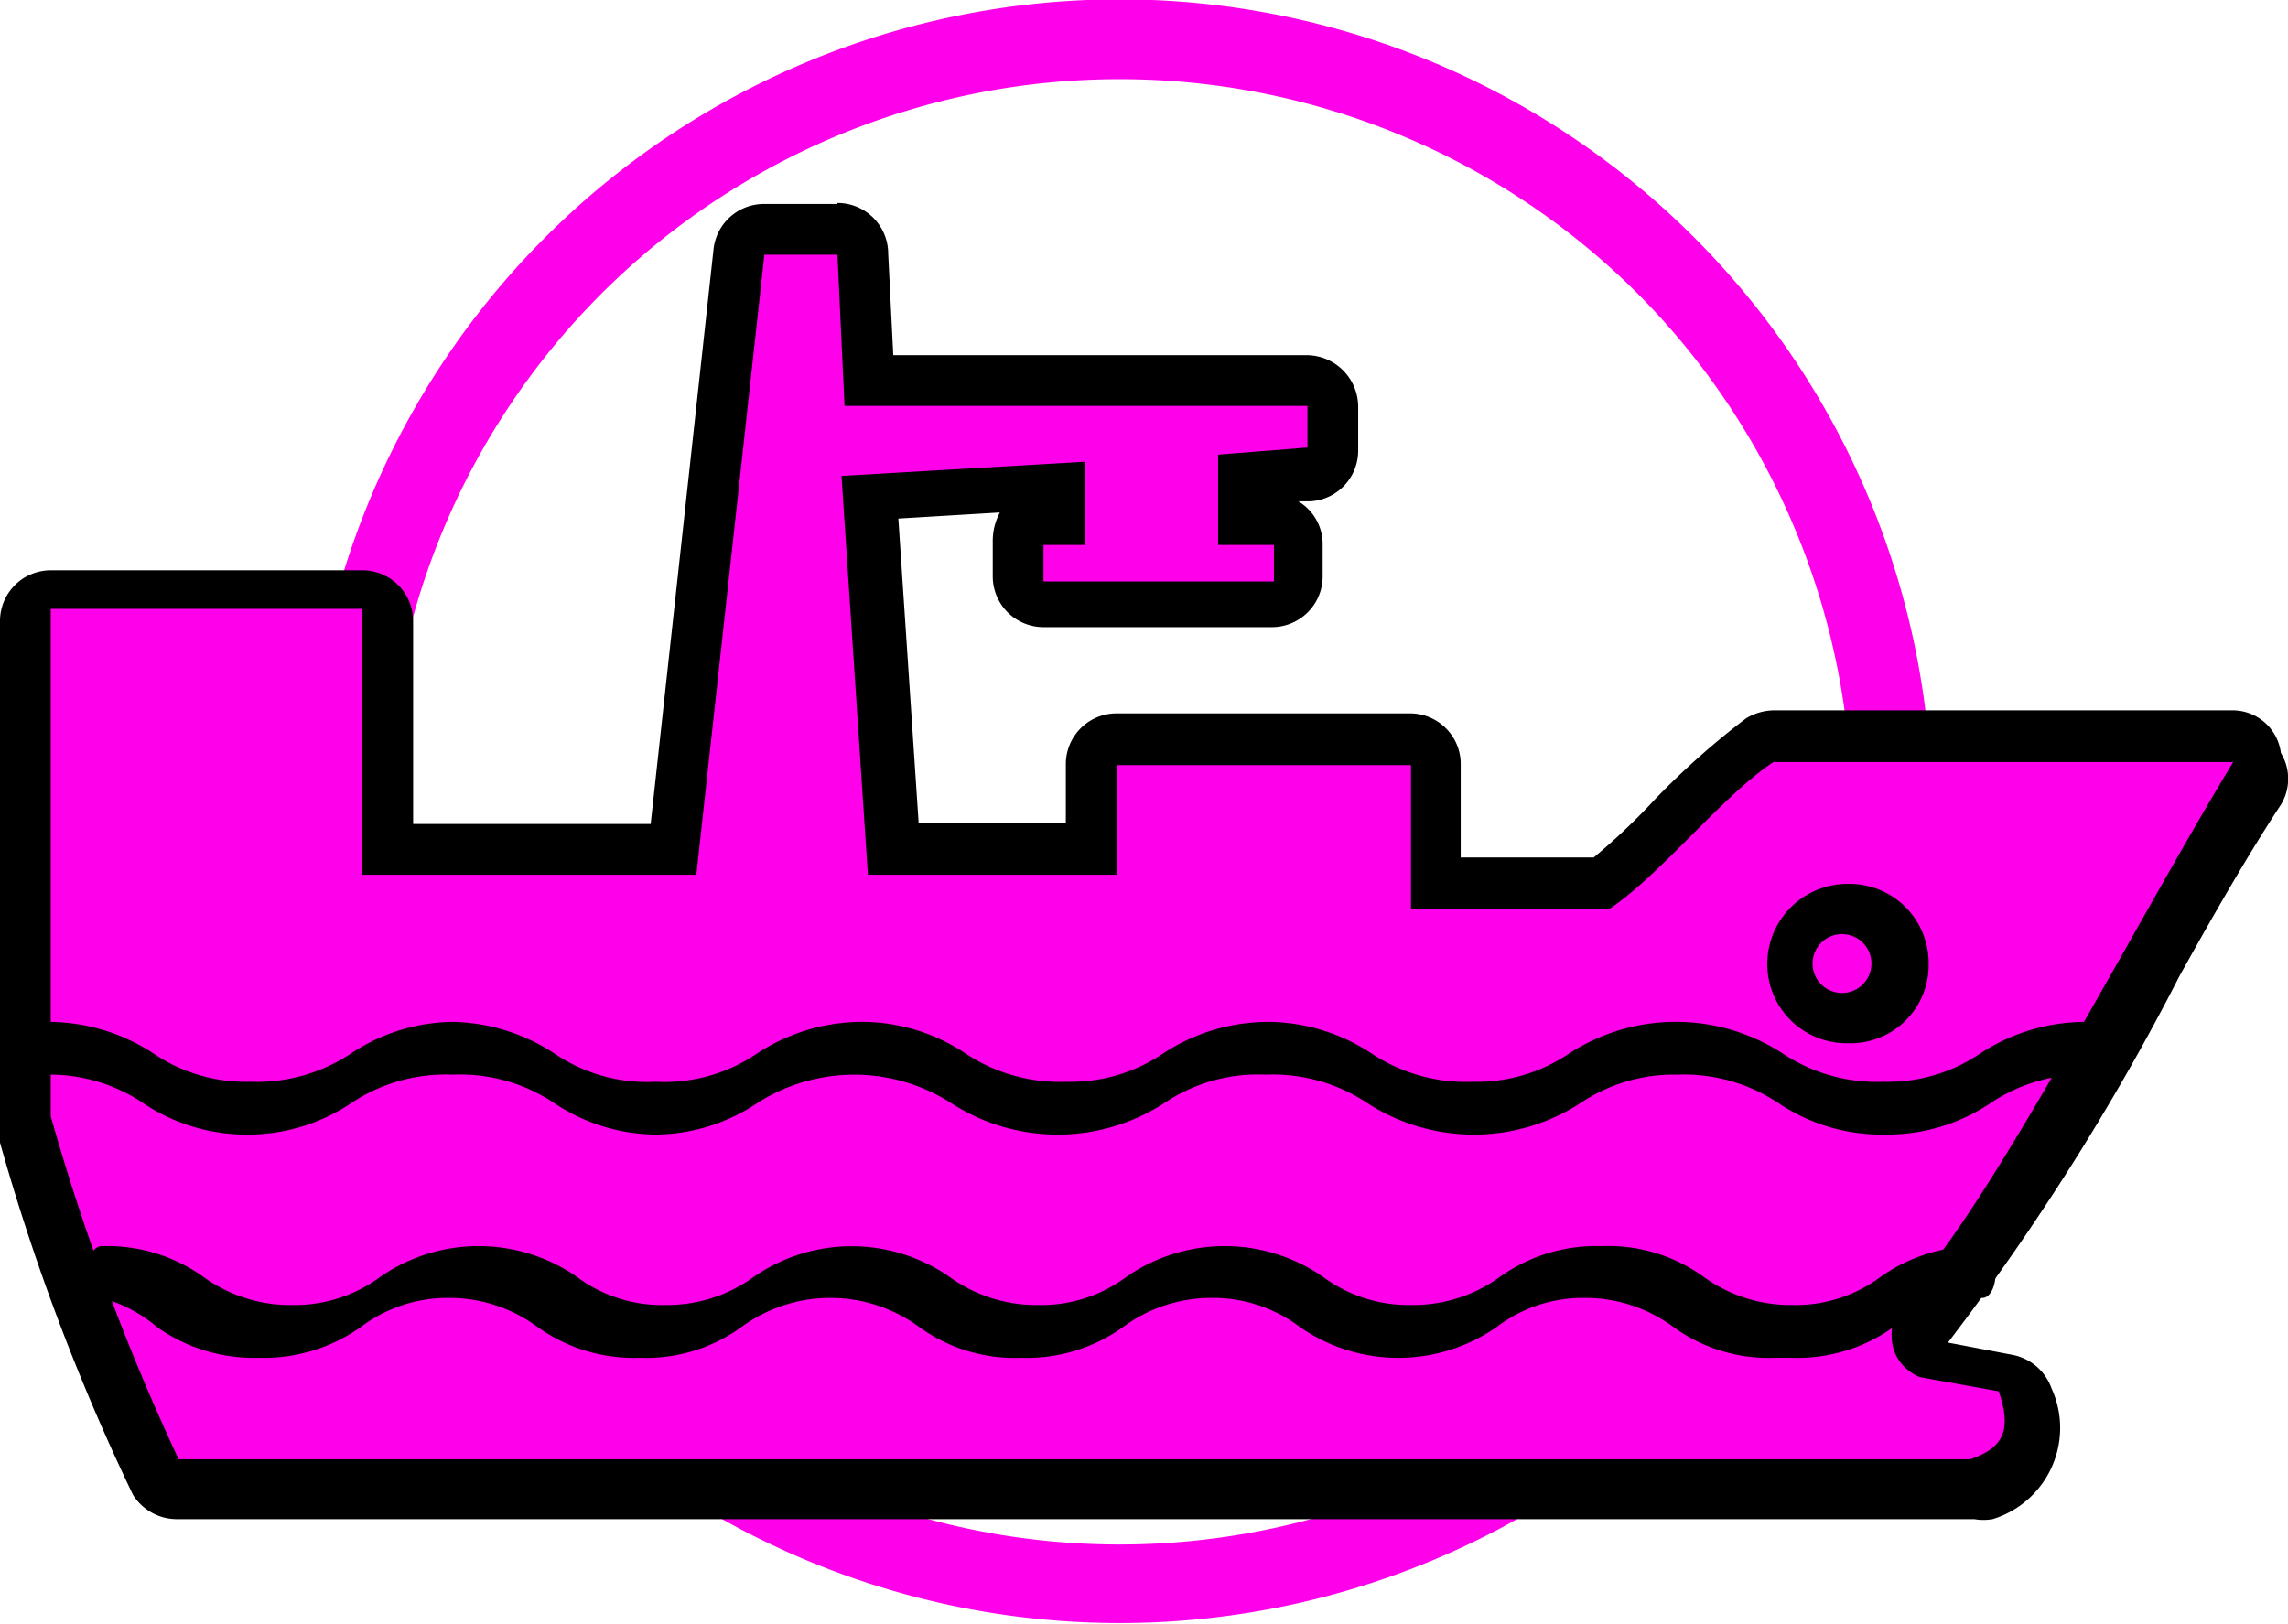 <svg xmlns="http://www.w3.org/2000/svg" viewBox="0 0 22.54 16"><defs><style>.cls-1{fill:#ff00ea;}</style></defs><g id="图层_2" data-name="图层 2"><g id="图层_1-2" data-name="图层 1"><path class="cls-1" d="M5.37,2.34a8,8,0,1,0,11.32,0A8,8,0,0,0,5.37,2.34ZM16.13,13.11a7.22,7.22,0,1,1,0-10.22A7.24,7.24,0,0,1,16.13,13.11Z"/><path class="cls-1" d="M1.76,14.63a.24.24,0,0,1-.21-.12A22.56,22.56,0,0,1,.26,11.1v-5A.25.25,0,0,1,.5,5.82H3.57a.25.25,0,0,1,.25.25v2.3H6.64l.64-5.89a.24.24,0,0,1,.25-.22h.72a.25.25,0,0,1,.25.24l.06,1.27h4.32a.25.25,0,0,1,.25.25v.41a.26.26,0,0,1-.24.25l-.65,0v.4h.3a.25.25,0,0,1,.25.25v.36a.25.25,0,0,1-.25.25H10.28A.25.25,0,0,1,10,5.73V5.37a.25.25,0,0,1,.25-.25h.17v-.3l-1.87.11.23,3.44h1.9V7.54A.25.25,0,0,1,11,7.29h2.9a.25.25,0,0,1,.25.24l0,1.18h1.63a6.78,6.78,0,0,0,.71-.65,5.75,5.75,0,0,1,.85-.76.23.23,0,0,1,.14,0H22a.25.25,0,0,1,.21.38c-.29.47-.63,1.07-1,1.7A21.83,21.83,0,0,1,19,12.94a.39.39,0,0,0,0,.28.18.18,0,0,0,.12.12l.72.13a.24.24,0,0,1,.19.16.7.7,0,0,1-.43,1l-.09,0Z"/><path d="M8.25,2.51,8.32,4h4.56v.41L12,4.48l0,.89h.55v.36H10.28V5.37h.41l0-.82-2.4.14.26,3.93H11V7.54h2.9l0,1.42h1.95c.5-.33,1.12-1.12,1.62-1.45H22c-.95,1.56-2.47,4.52-3.23,5.25-.22.33-.17.67.14.81l.78.14c.15.43,0,.57-.28.67H1.76A22.5,22.5,0,0,1,.5,11v-5H3.57V8.62H6.86l.67-6.11h.72m0-.5H7.53a.5.5,0,0,0-.5.44L6.41,8.12H4.07v-2a.5.5,0,0,0-.5-.5H.5a.5.5,0,0,0-.5.5v5a.68.68,0,0,0,0,.14,21.42,21.42,0,0,0,1.31,3.47.51.51,0,0,0,.43.24H19.45a.53.53,0,0,0,.18,0,.94.94,0,0,0,.58-1.29.51.51,0,0,0-.39-.33l-.63-.12,0,0a23.76,23.76,0,0,0,2.28-3.61c.35-.63.69-1.22,1-1.69a.49.49,0,0,0,0-.51A.48.48,0,0,0,22,7H17.48a.54.54,0,0,0-.28.08,7.78,7.78,0,0,0-.89.79,6.38,6.38,0,0,1-.61.58H14.39l0-.94a.5.5,0,0,0-.5-.48H11a.5.5,0,0,0-.5.5v.58H9.05l-.2-3,1-.06a.6.6,0,0,0-.07.27v.36a.5.5,0,0,0,.5.5h2.25a.5.5,0,0,0,.5-.5V5.37a.49.49,0,0,0-.24-.43h.12a.5.5,0,0,0,.47-.5V4a.51.51,0,0,0-.5-.5H8.8l-.05-1A.5.5,0,0,0,8.25,2Z"/><path class="cls-1" d="M18.2,10A.54.54,0,1,1,18.2,9a.54.54,0,0,1,0,1.07Z"/><path d="M18.2,9.21a.29.29,0,0,1,0,.57.29.29,0,1,1,0-.57m0-.5a.79.79,0,0,0-.79.79.78.78,0,0,0,.79.78A.77.77,0,0,0,19,9.5a.78.78,0,0,0-.78-.79Z"/><path d="M18.57,11.18a1.82,1.82,0,0,1-1.05-.31,1.68,1.68,0,0,0-1-.28,1.65,1.65,0,0,0-.95.28,1.93,1.93,0,0,1-2.1,0,1.68,1.68,0,0,0-1-.28,1.65,1.65,0,0,0-1,.28,1.93,1.93,0,0,1-2.1,0,1.77,1.77,0,0,0-1.91,0,1.82,1.82,0,0,1-1,.31,1.82,1.82,0,0,1-1-.31,1.67,1.67,0,0,0-1-.28,1.68,1.68,0,0,0-1,.28,1.82,1.82,0,0,1-1.05.31,1.82,1.82,0,0,1-1-.31,1.65,1.65,0,0,0-.95-.28c-.09,0-.15-.12-.15-.26s.06-.26.15-.26a1.89,1.89,0,0,1,1.05.31,1.62,1.62,0,0,0,.95.28,1.68,1.68,0,0,0,1-.28,1.84,1.84,0,0,1,1-.31,1.89,1.89,0,0,1,1,.31,1.62,1.62,0,0,0,1,.28,1.62,1.62,0,0,0,1-.28,1.89,1.89,0,0,1,1-.31,1.84,1.84,0,0,1,1.05.31,1.68,1.68,0,0,0,1,.28,1.62,1.62,0,0,0,.95-.28,1.89,1.89,0,0,1,1.05-.31,1.87,1.87,0,0,1,1,.31,1.68,1.68,0,0,0,1,.28,1.62,1.62,0,0,0,.95-.28,1.93,1.93,0,0,1,2.1,0,1.68,1.68,0,0,0,1,.28,1.62,1.62,0,0,0,.95-.28,1.89,1.89,0,0,1,1.05-.31c.08,0,.15.12.15.26s-.07.26-.15.26a1.65,1.65,0,0,0-.95.28,1.82,1.82,0,0,1-1.05.31Z"/><path d="M17.49,13.38a1.6,1.6,0,0,1-1-.3,1.46,1.46,0,0,0-.88-.29,1.4,1.4,0,0,0-.87.29,1.7,1.7,0,0,1-1.93,0,1.42,1.42,0,0,0-.87-.29,1.46,1.46,0,0,0-.88.29,1.63,1.63,0,0,1-1,.3,1.6,1.6,0,0,1-1-.3,1.48,1.48,0,0,0-1.76,0,1.6,1.6,0,0,1-1,.3,1.63,1.63,0,0,1-1-.3,1.46,1.46,0,0,0-.88-.29,1.42,1.42,0,0,0-.87.29,1.65,1.65,0,0,1-1,.3,1.66,1.66,0,0,1-1-.3A1.4,1.4,0,0,0,1,12.79c-.08,0-.14-.11-.14-.25s.06-.26.14-.26a1.63,1.63,0,0,1,1,.3,1.46,1.46,0,0,0,.88.28,1.42,1.42,0,0,0,.87-.28,1.7,1.7,0,0,1,1.93,0,1.4,1.4,0,0,0,.87.28,1.46,1.46,0,0,0,.88-.28,1.69,1.69,0,0,1,1.92,0,1.46,1.46,0,0,0,.88.28,1.4,1.4,0,0,0,.87-.28,1.7,1.7,0,0,1,1.93,0,1.42,1.42,0,0,0,.87.28,1.46,1.46,0,0,0,.88-.28,1.63,1.63,0,0,1,1-.3,1.6,1.6,0,0,1,1,.3,1.46,1.46,0,0,0,.88.28,1.4,1.4,0,0,0,.87-.28,1.66,1.66,0,0,1,1-.3c.07,0,.13.11.13.26s-.06.25-.13.25a1.46,1.46,0,0,0-.88.29,1.63,1.63,0,0,1-1,.3Z"/></g></g></svg>